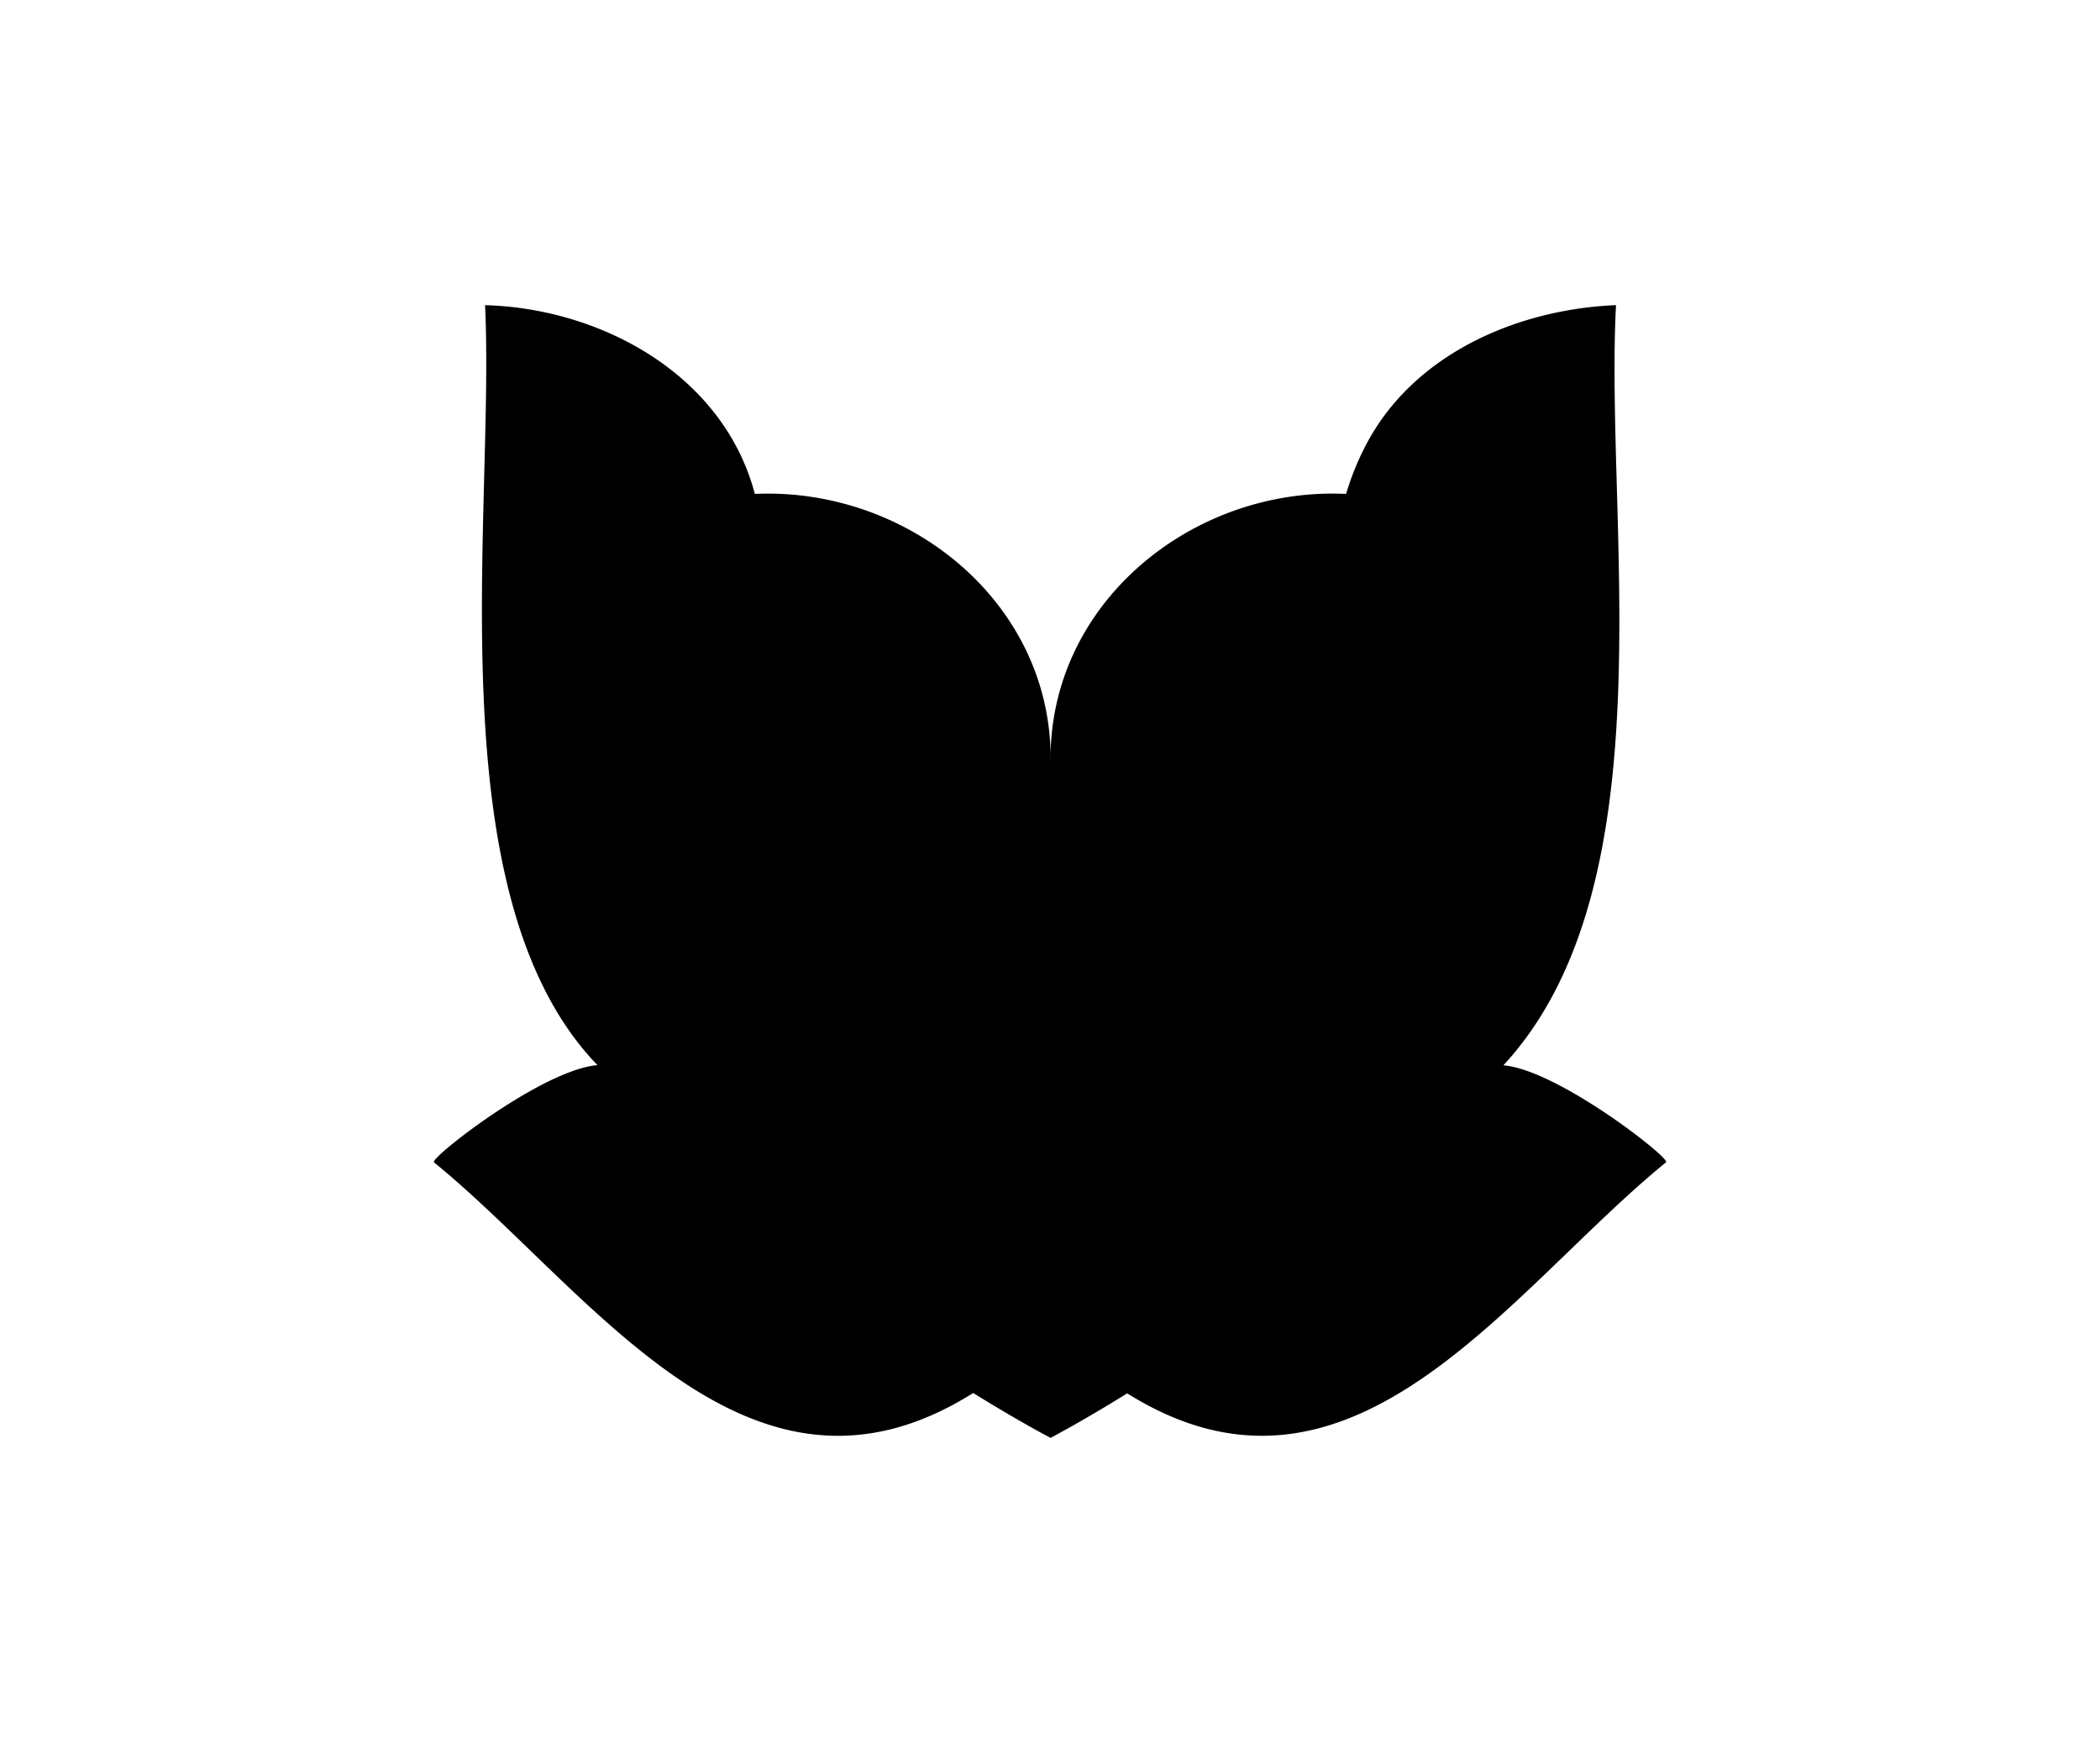 <svg xmlns="http://www.w3.org/2000/svg" width="600" height="498" viewBox="0 0 600 498">
  <path d="M389.91,127.84c13.38-26.45,43.29-39.48,71.81-40.66-3.31,62.68,15.41,165.75-32.18,217.2,15.65,1.28,48.17,26.85,46.45,27.72-45.05,36.69-89.75,106.18-153.93,66-13.26,8.23-21.9,12.72-21.9,12.72s-8.72-4.52-22.1-12.82C213.83,438.42,169,368.79,124,332.1c-1.57-1,31-26.54,46.71-27.77-46.64-48.25-29.27-157.49-32.12-217.14,33.39.93,68.12,20,77.08,53.93,43.8-2,85.17,31.18,84.5,76.62-.65-45.43,40.62-78.69,84.43-76.62A77,77,0,0,1,389.91,127.84Z" fill-rule="evenodd"/>
</svg>
